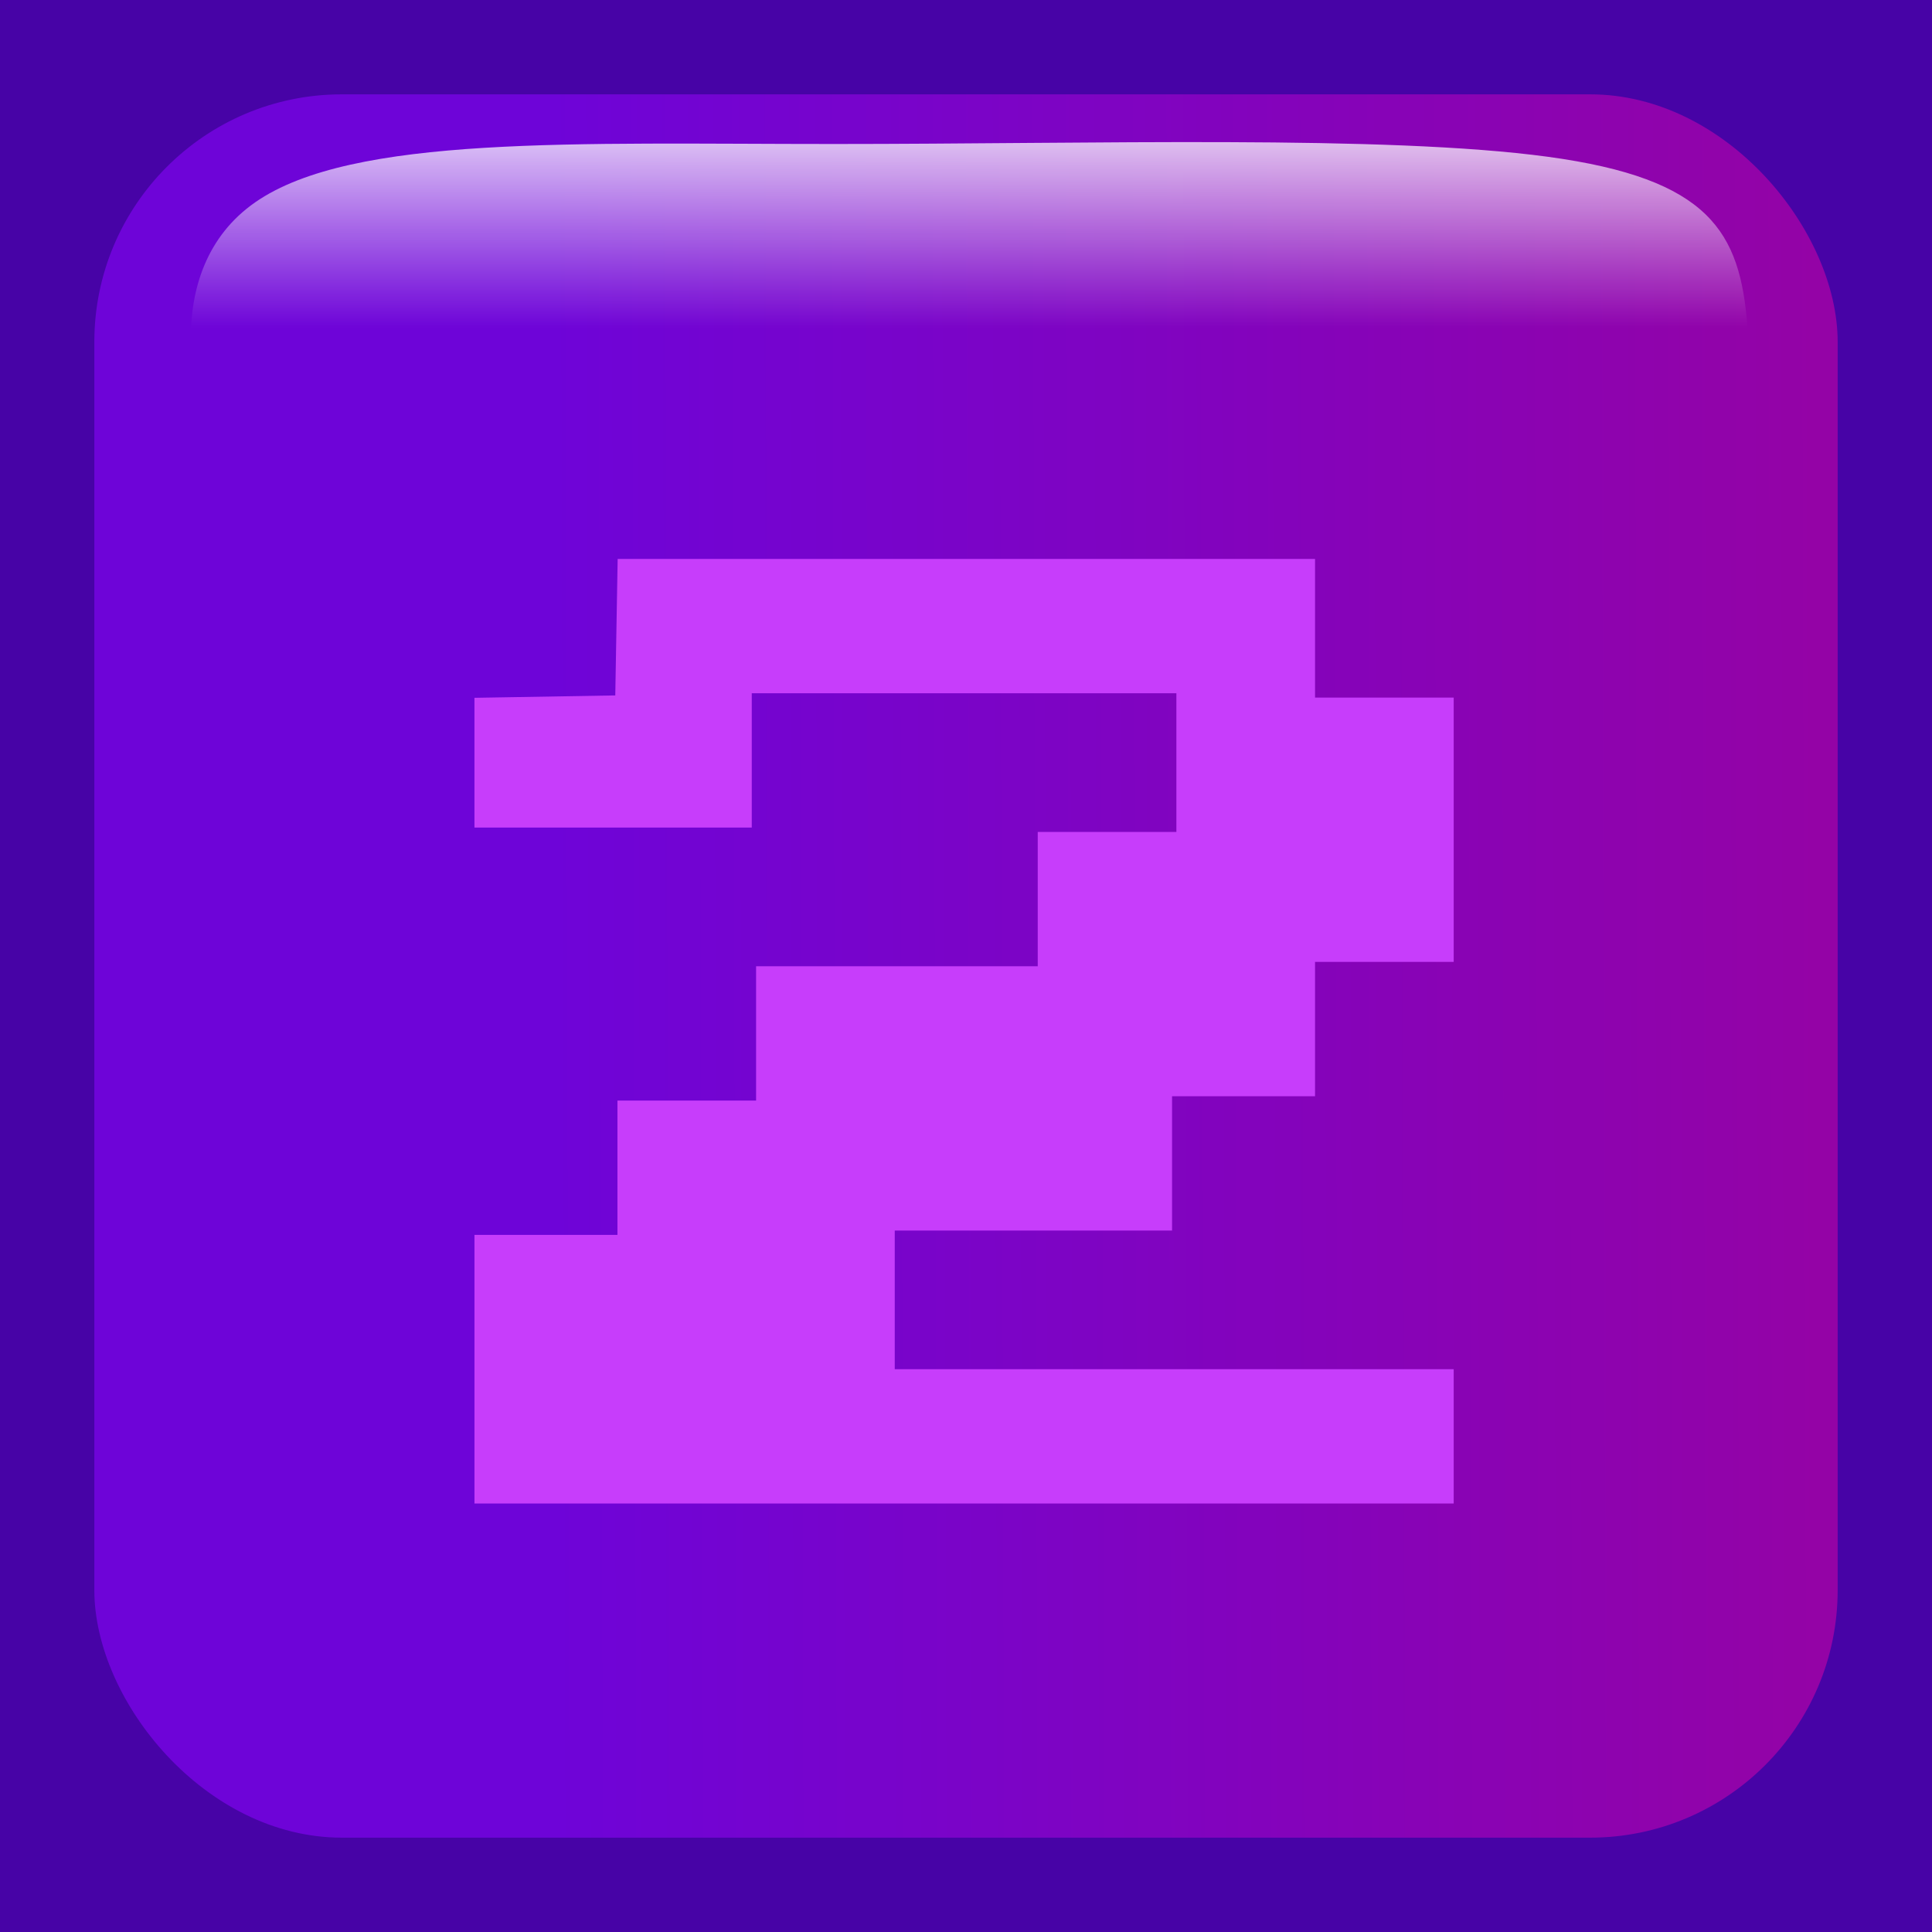 <?xml version="1.0" encoding="UTF-8" standalone="no"?>
<!-- Created with Inkscape (http://www.inkscape.org/) -->

<svg
   width="512"
   height="512"
   viewBox="0 0 512 512"
   version="1.1"
   id="svg5"
   xml:space="preserve"
   inkscape:version="1.2.2 (732a01da63, 2022-12-09)"
   sodipodi:docname="edit_digital_2.svg"
   inkscape:export-filename="digital_2.svg"
   inkscape:export-xdpi="96"
   inkscape:export-ydpi="96"
   xmlns:inkscape="http://www.inkscape.org/namespaces/inkscape"
   xmlns:sodipodi="http://sodipodi.sourceforge.net/DTD/sodipodi-0.dtd"
   xmlns:xlink="http://www.w3.org/1999/xlink"
   xmlns="http://www.w3.org/2000/svg"
   xmlns:svg="http://www.w3.org/2000/svg"><sodipodi:namedview
     id="namedview7"
     pagecolor="#ffffff"
     bordercolor="#999999"
     borderopacity="1"
     inkscape:showpageshadow="0"
     inkscape:pageopacity="0"
     inkscape:pagecheckerboard="0"
     inkscape:deskcolor="#d1d1d1"
     inkscape:document-units="px"
     showgrid="false"
     inkscape:zoom="0.87087522"
     inkscape:cx="150.42339"
     inkscape:cy="408.78417"
     inkscape:window-width="1920"
     inkscape:window-height="1009"
     inkscape:window-x="-8"
     inkscape:window-y="355"
     inkscape:window-maximized="1"
     inkscape:current-layer="layer8" /><defs
     id="defs2"><linearGradient
       inkscape:collect="always"
       id="linearGradient14436"><stop
         style="stop-color:#ffffff;stop-opacity:1;"
         offset="0"
         id="stop14432" /><stop
         style="stop-color:#faf4ff;stop-opacity:0;"
         offset="1"
         id="stop14434" /></linearGradient><inkscape:path-effect
       effect="bspline"
       id="path-effect14214"
       is_visible="true"
       lpeversion="1"
       weight="33.333"
       steps="2"
       helper_size="0"
       apply_no_weight="true"
       apply_with_weight="true"
       only_selected="false" /><linearGradient
       inkscape:collect="always"
       id="linearGradient1695"><stop
         style="stop-color:#6e04d8;stop-opacity:1"
         offset="0"
         id="stop1691" /><stop
         style="stop-color:#9403a6;stop-opacity:1"
         offset="1"
         id="stop1693" /></linearGradient><linearGradient
       inkscape:collect="always"
       xlink:href="#linearGradient1695"
       id="linearGradient1697"
       x1="149.357"
       y1="245.435"
       x2="468.161"
       y2="244.562"
       gradientUnits="userSpaceOnUse"
       gradientTransform="matrix(1.056,0,0,1.058,-11.886,-9.188)" /><linearGradient
       inkscape:collect="always"
       xlink:href="#linearGradient14436"
       id="linearGradient14438"
       x1="296.362"
       y1="21.111"
       x2="296.362"
       y2="86.879"
       gradientUnits="userSpaceOnUse" /></defs><g
     inkscape:label="2"
     inkscape:groupmode="layer"
     id="layer1"
     style="display:inline"><rect
       style="fill:#4703a6;fill-opacity:1;stroke-width:0.975"
       id="rect333"
       width="512"
       height="512"
       x="0"
       y="0" /><rect
       style="fill:url(#linearGradient1697);fill-opacity:1;stroke-width:1.057"
       id="rect1491"
       width="462"
       height="462"
       x="25"
       y="25"
       ry="65.604" /><path
       style="display:inline;fill:url(#linearGradient14438);fill-opacity:1"
       d="M 61.844,128.018 C 49.8,109.614 41.951,71.453 67.664,53.59 93.376,35.726 152.648,38.162 221.123,38.162 c 68.475,-6.1e-5 146.149,-2.436 189.047,3.384 42.899,5.82 51.018,19.893 52.912,45.064 1.894,25.171 -2.436,61.436 -17.998,65.767 -15.562,4.331 -42.355,-23.275 -96.486,-36.808 -54.131,-13.533 -135.593,-12.992 -180.523,-5.955 -44.929,7.037 -53.319,20.569 -65.634,28.012 -12.314,7.443 -28.553,8.796 -40.597,-9.608 z"
       id="path14212"
       inkscape:path-effect="#path-effect14214"
       inkscape:original-d="M 57.648421,147.77483 C 49.800574,109.61419 41.951887,71.453334 34.101883,33.289934 c 59.274513,2.436898 118.545637,4.872697 177.816957,7.307546 77.67907,-2.434898 155.35248,-4.870649 233.02954,-7.307546 8.12066,14.075074 16.23983,28.148305 24.35849,42.221381 -4.32949,36.268805 -8.65971,72.534435 -12.9912,108.801245 -26.79387,-27.60584 -53.58713,-55.21102 -80.383,-82.81886 -81.46624,0.54231 -162.92859,1.08359 -244.39683,1.6239 -8.38932,13.53376 -16.77929,27.06599 -25.17044,40.59748 -16.23832,1.35427 -32.476987,2.7075 -48.716979,4.05975 z"
       sodipodi:nodetypes="cccccccccc" /><path
       style="display:inline;fill:#c73dfb;fill-opacity:1;stroke-width:1.148"
       d="m 125.736,362.853 v -35.596 h 18.946 18.946 V 309.459 291.661 h 18.372 18.372 v -17.798 -17.798 h 37.319 37.319 v -17.798 -17.798 h 18.372 18.372 V 202.096 183.723 H 255.49 199.225 v 17.798 17.798 h -36.745 -36.745 v -17.196 -17.196 l 18.659,-0.316 18.659,-0.316 0.316,-18.085 0.316,-18.085 h 92.407 92.407 v 18.372 18.372 h 18.372 18.372 v 35.022 35.022 h -18.372 -18.372 v 17.798 17.798 h -18.946 -18.946 v 17.798 17.798 h -36.745 -36.745 v 18.372 18.372 h 74.063 74.063 v 17.798 17.798 H 255.49 125.736 Z"
       id="path13408" /></g></svg>
